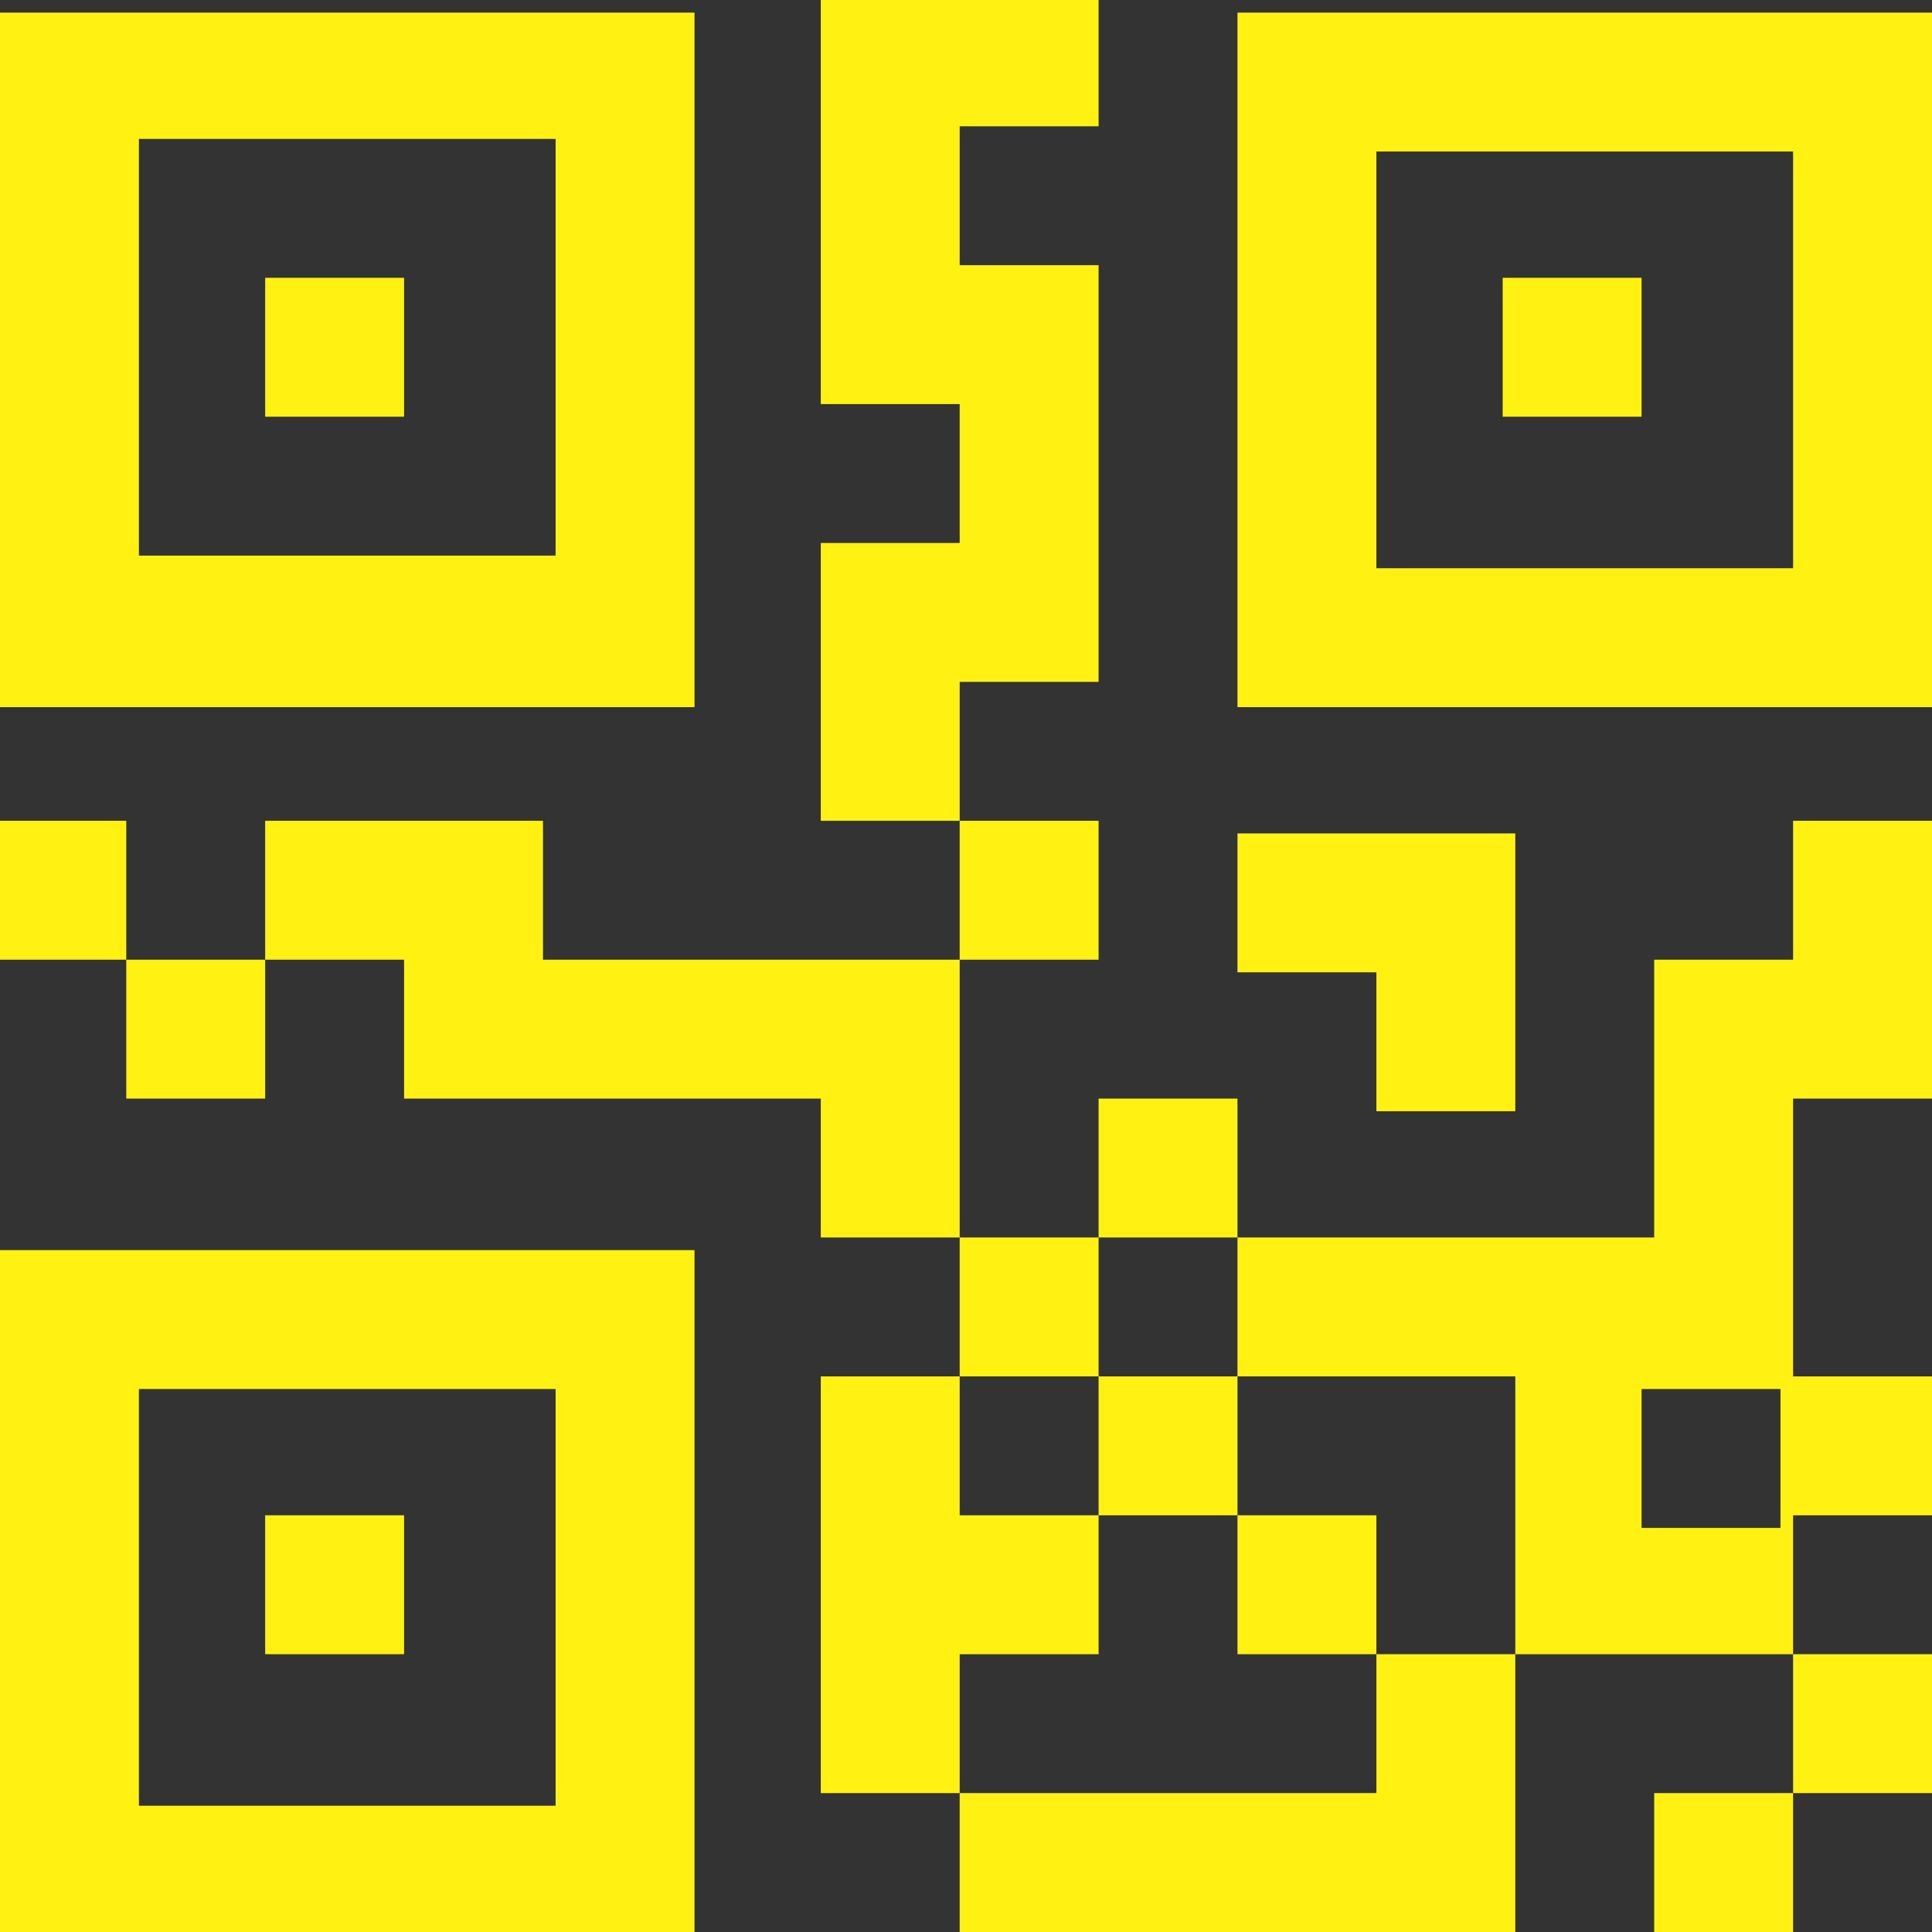 <?xml version="1.0" encoding="UTF-8"?>
<!DOCTYPE svg PUBLIC "-//W3C//DTD SVG 1.1//EN" "http://www.w3.org/Graphics/SVG/1.1/DTD/svg11.dtd">
<!-- Creator: CorelDRAW 2017 -->
<svg xmlns="http://www.w3.org/2000/svg" xml:space="preserve" width="1in" height="1in" version="1.1" style="shape-rendering:geometricPrecision; text-rendering:geometricPrecision; image-rendering:optimizeQuality; fill-rule:evenodd; clip-rule:evenodd"
viewBox="0 0 153 153"
 xmlns:xlink="http://www.w3.org/1999/xlink">
 <rect x="0" y="0" width="153" height="153" fill="#333333" stroke="none"/>
 <defs>
  <style type="text/css">
   <![CDATA[
    .fil0 {fill:#FFF212}
   ]]>
  </style>
 </defs>
 <g id="Layer_x0020_1">
  <path class="fil0" d="M11 11l33 0 0 33 -33 0 0 -33zm98 120l0 -11 -11 0 0 -11 22 0 0 22 -11 0zm-11 -11l0 11 11 0 0 11 -33 0 0 -11 11 0 0 -11 11 0zm-22 -11l11 0 0 11 -11 0 0 -11zm11 0l0 -11 11 0 0 11 -11 0zm0 -11l-11 0 0 -22 11 0 0 -11 -11 0 0 -11 11 0 0 -33 -11 0 0 -11 11 0 0 -11 -22 0 0 33 11 0 0 11 -11 0 0 22 11 0 0 11 -33 0 0 -11 -22 0 0 11 -11 0 0 -11 -11 0 0 11 11 0 0 11 11 0 0 -11 11 0 0 11 33 0 0 11 11 0 0 11 -11 0 0 33 11 0 0 11 44 0 0 -22 22 0 0 11 -11 0 0 11 11 0 0 -11 11 0 0 -11 -11 0 0 -11 11 0 0 -11 -11 0 0 -22 11 0 0 -22 -11 0 0 11 -11 0 0 22 -33 0 0 -11 -11 0 0 11zm-66 33l11 0 0 -11 -11 0 0 11zm98 -98l11 0 0 -11 -11 0 0 11zm22 77l0 11 -11 0 0 -11 11 0zm-120 -77l11 0 0 -11 -11 0 0 11zm77 44l11 0 0 11 11 0 0 -22 -22 0 0 11zm-87 33l33 0 0 33 -33 0 0 -33zm-11 44l55 0 0 -55 -55 0 0 55zm109 -142l33 0 0 33 -33 0 0 -33zm-11 44l55 0 0 -55 -55 0 0 55zm-98 0l55 0 0 -55 -55 0 0 55z"/>
 </g>
</svg>
